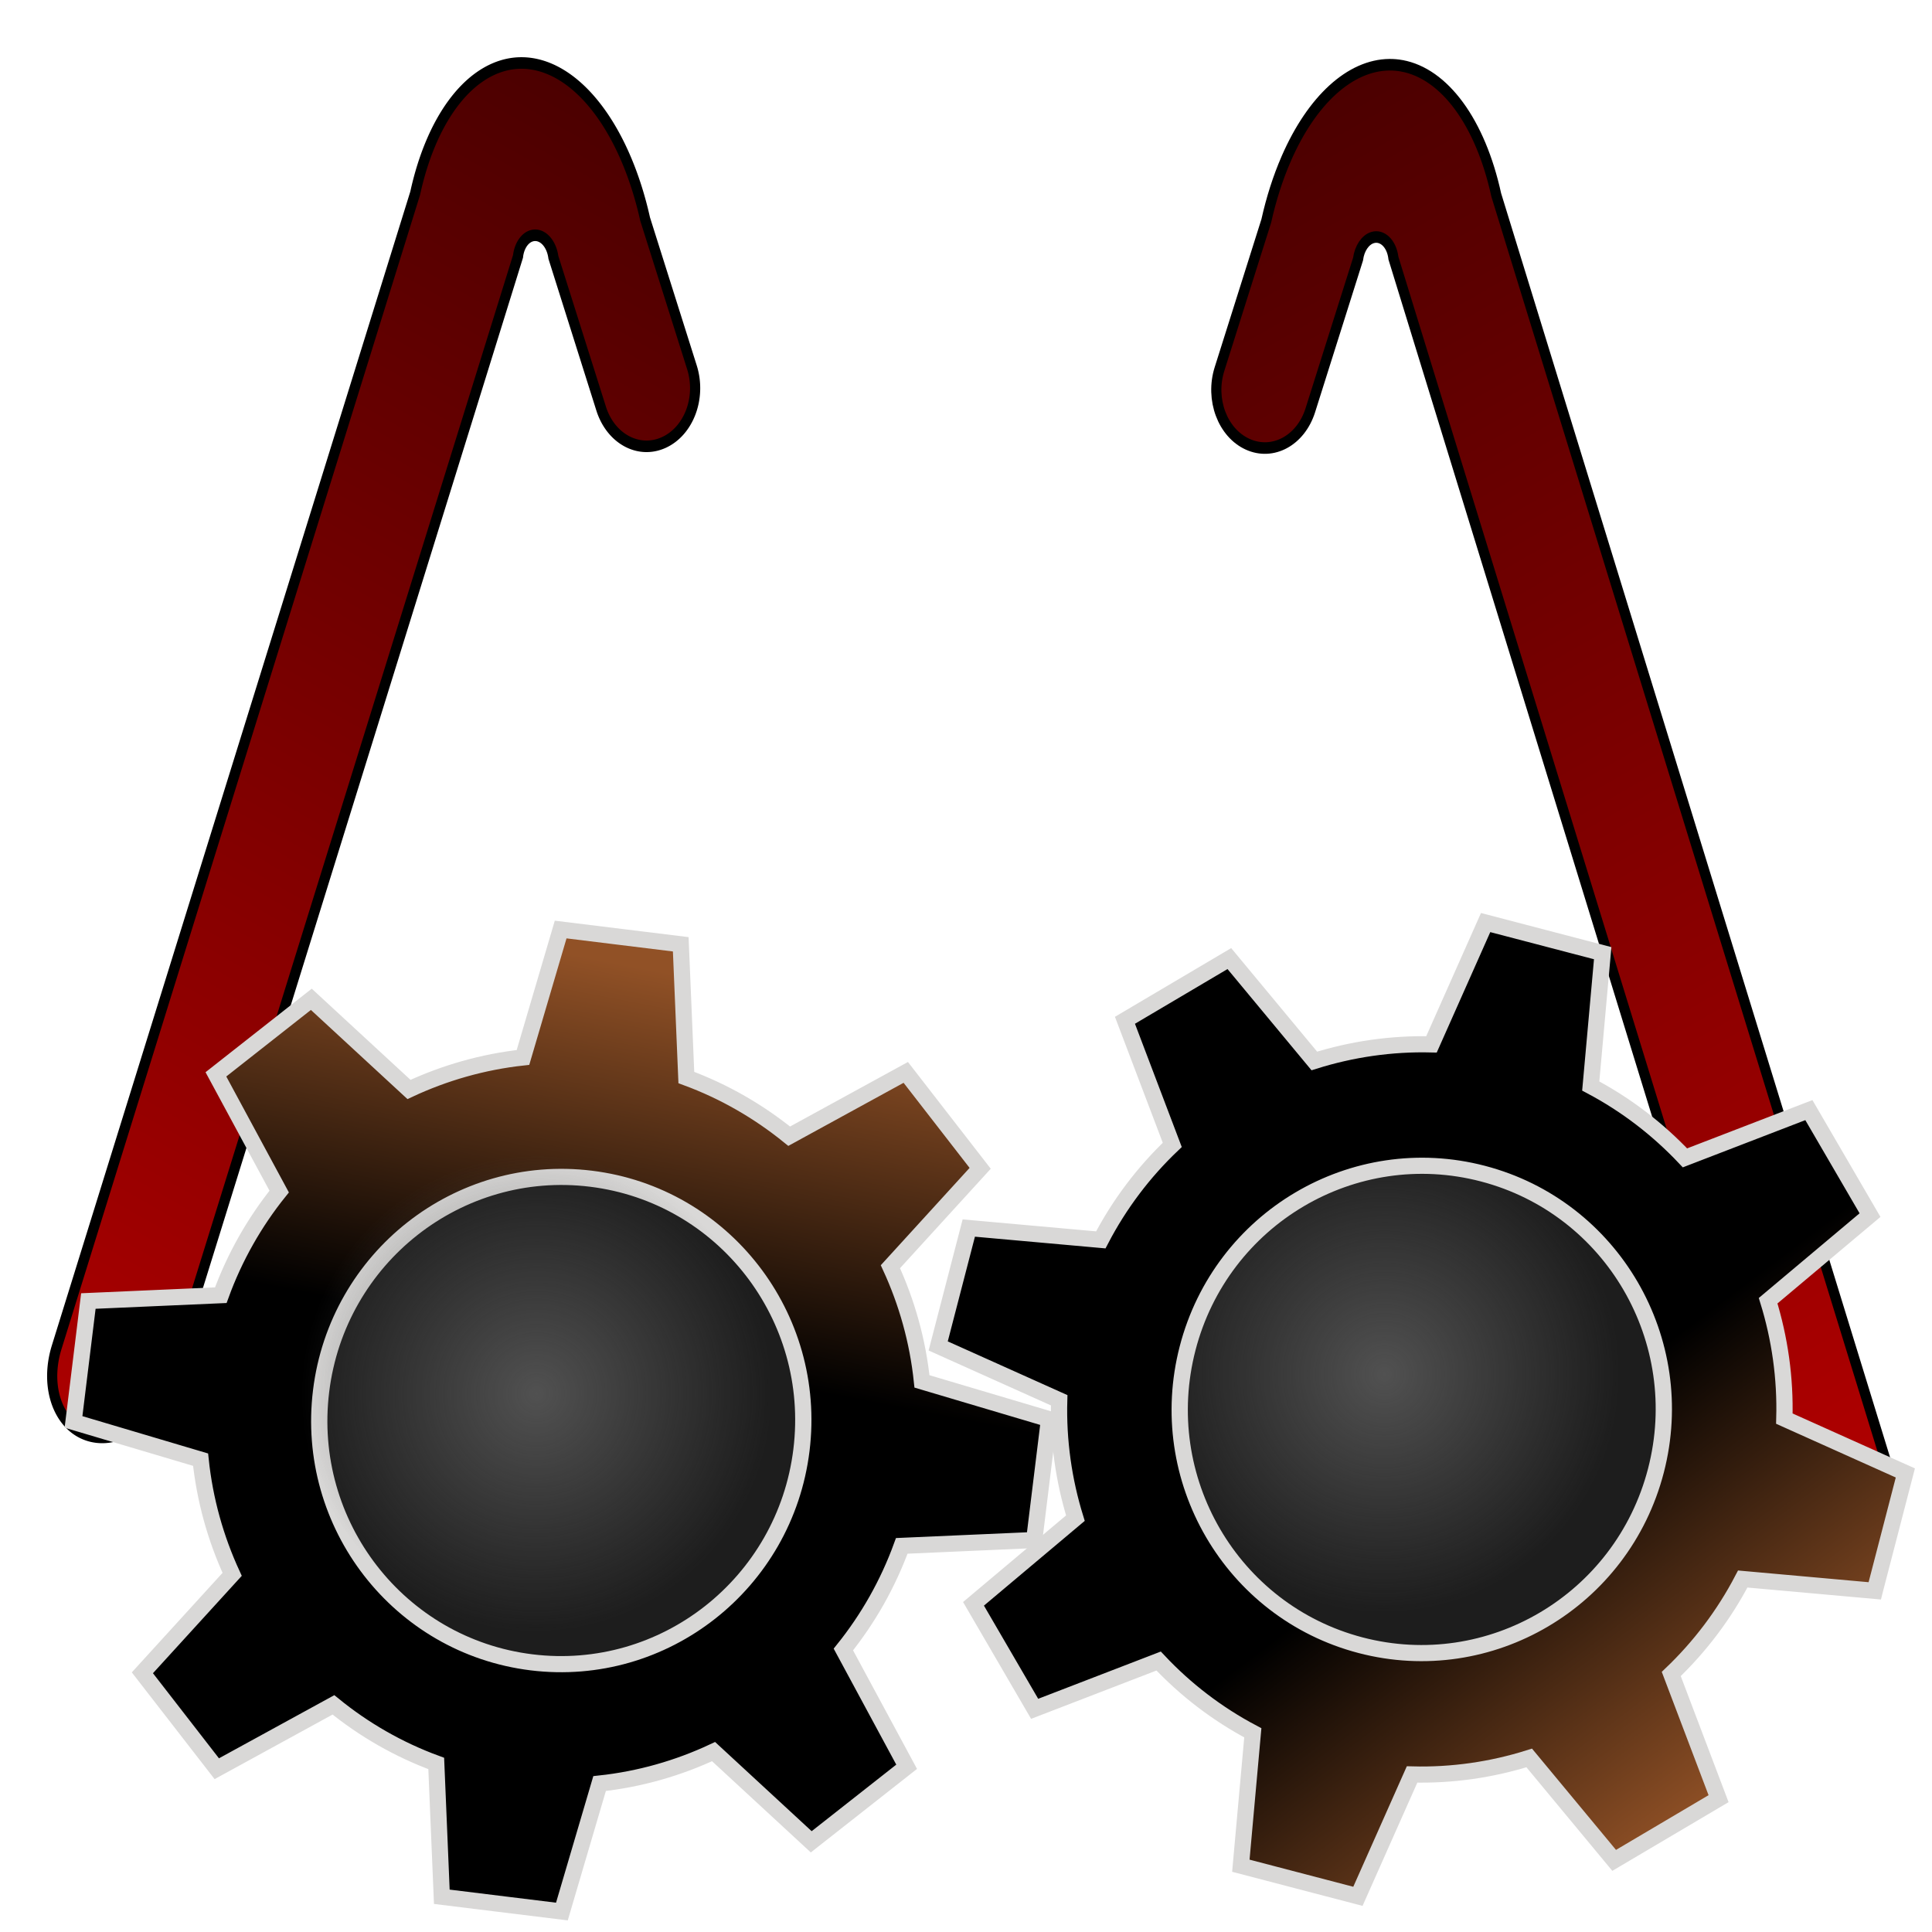 <?xml version="1.0" encoding="UTF-8" standalone="no"?>
<!-- Generator: Adobe Illustrator 16.0.0, SVG Export Plug-In . SVG Version: 6.00 Build 0)  -->

<svg
   xmlns:dc="http://purl.org/dc/elements/1.1/"
   xmlns:cc="http://creativecommons.org/ns#"
   xmlns:rdf="http://www.w3.org/1999/02/22-rdf-syntax-ns#"
   xmlns:svg="http://www.w3.org/2000/svg"
   xmlns="http://www.w3.org/2000/svg"
   xmlns:xlink="http://www.w3.org/1999/xlink"
   xmlns:sodipodi="http://sodipodi.sourceforge.net/DTD/sodipodi-0.dtd"
   xmlns:inkscape="http://www.inkscape.org/namespaces/inkscape"
   version="1.1"
   id="Layer_1"
   x="0px"
   y="0px"
   width="256"
   height="256"
   viewBox="0 0 256 256"
   enable-background="new 0 0 512 512"
   xml:space="preserve"
   inkscape:version="0.91 r13725"
   sodipodi:docname="raysession256.svg"
   inkscape:export-filename="/home/houston/Images/raysession/icone app/256/raysession.png"
   inkscape:export-xdpi="90"
   inkscape:export-ydpi="90"><defs
     id="defs7"><linearGradient
       id="linearGradient4290"
       inkscape:collect="always"><stop
         id="stop4292"
         offset="0"
         style="stop-color:#000000;stop-opacity:1" /><stop
         id="stop4294"
         offset="1"
         style="stop-color:#915126;stop-opacity:1" /></linearGradient><linearGradient
       inkscape:collect="always"
       id="linearGradient4193"><stop
         style="stop-color:#b10000;stop-opacity:1;"
         offset="0"
         id="stop4195" /><stop
         style="stop-color:#3d0000;stop-opacity:1"
         offset="1"
         id="stop4197" /></linearGradient><linearGradient
       inkscape:collect="always"
       id="linearGradient4298"><stop
         style="stop-color:#515151;stop-opacity:1;"
         offset="0"
         id="stop4300" /><stop
         style="stop-color:#515151;stop-opacity:0;"
         offset="1"
         id="stop4302" /></linearGradient><radialGradient
       inkscape:collect="always"
       xlink:href="#linearGradient4298"
       id="radialGradient4306"
       cx="146.241"
       cy="330.644"
       fx="146.241"
       fy="330.644"
       r="55.551"
       gradientTransform="matrix(0.558,0.069,-0.07,0.565,124.967,-14.812)"
       gradientUnits="userSpaceOnUse" /><radialGradient
       inkscape:collect="always"
       xlink:href="#linearGradient4298"
       id="radialGradient4306-2"
       cx="146.241"
       cy="330.644"
       fx="146.241"
       fy="330.644"
       r="55.551"
       gradientTransform="matrix(0.558,0.069,-0.07,0.565,12.637,-12.25)"
       gradientUnits="userSpaceOnUse" /><filter
       style="color-interpolation-filters:sRGB"
       inkscape:label="Film Grain"
       id="filter4830"
       inkscape:menu="Image Effects"
       inkscape:menu-tooltip="Adds a small scale graininess"><feFlood
         flood-opacity="0.498"
         flood-color="rgb(0,0,0)"
         result="flood"
         id="feFlood4832" /><feComposite
         in="flood"
         in2="SourceGraphic"
         operator="in"
         result="composite1"
         id="feComposite4834" /><feGaussianBlur
         in="composite1"
         stdDeviation="3"
         result="blur"
         id="feGaussianBlur4836" /><feOffset
         dx="6"
         dy="6"
         result="offset"
         id="feOffset4838" /><feComposite
         in="SourceGraphic"
         in2="offset"
         operator="over"
         result="fbSourceGraphic"
         id="feComposite4840" /><feColorMatrix
         result="fbSourceGraphicAlpha"
         in="fbSourceGraphic"
         values="0 0 0 -1 0 0 0 0 -1 0 0 0 0 -1 0 0 0 0 1 0"
         id="feColorMatrix4886" /><feTurbulence
         id="feTurbulence4888"
         type="fractalNoise"
         numOctaves="3"
         baseFrequency="1"
         seed="0"
         result="result0" /><feColorMatrix
         id="feColorMatrix4890"
         result="result4"
         values="0"
         type="saturate" /><feComposite
         in2="result4"
         id="feComposite4892"
         in="fbSourceGraphic"
         operator="arithmetic"
         k1="1.25"
         k2="0.5"
         k3="0.5"
         result="result2"
         k4="0" /><feBlend
         in2="fbSourceGraphic"
         id="feBlend4894"
         result="result5"
         mode="normal"
         in="result2" /><feComposite
         in2="fbSourceGraphic"
         id="feComposite4896"
         in="result5"
         operator="in"
         result="result3" /></filter><filter
       style="color-interpolation-filters:sRGB"
       inkscape:label="Film Grain"
       id="filter4842"
       inkscape:menu="Image Effects"
       inkscape:menu-tooltip="Adds a small scale graininess"><feFlood
         flood-opacity="0.498"
         flood-color="rgb(0,0,0)"
         result="flood"
         id="feFlood4844" /><feComposite
         in="flood"
         in2="SourceGraphic"
         operator="in"
         result="composite1"
         id="feComposite4846" /><feGaussianBlur
         in="composite1"
         stdDeviation="3"
         result="blur"
         id="feGaussianBlur4848" /><feOffset
         dx="6"
         dy="6"
         result="offset"
         id="feOffset4850" /><feComposite
         in="SourceGraphic"
         in2="offset"
         operator="over"
         result="fbSourceGraphic"
         id="feComposite4852" /><feColorMatrix
         result="fbSourceGraphicAlpha"
         in="fbSourceGraphic"
         values="0 0 0 -1 0 0 0 0 -1 0 0 0 0 -1 0 0 0 0 1 0"
         id="feColorMatrix4898" /><feTurbulence
         id="feTurbulence4900"
         type="fractalNoise"
         numOctaves="3"
         baseFrequency="1"
         seed="0"
         result="result0" /><feColorMatrix
         id="feColorMatrix4902"
         result="result4"
         values="0"
         type="saturate" /><feComposite
         in2="result4"
         id="feComposite4904"
         in="fbSourceGraphic"
         operator="arithmetic"
         k1="1.25"
         k2="0.5"
         k3="0.5"
         result="result2"
         k4="0" /><feBlend
         in2="fbSourceGraphic"
         id="feBlend4906"
         result="result5"
         mode="normal"
         in="result2" /><feComposite
         in2="fbSourceGraphic"
         id="feComposite4908"
         in="result5"
         operator="in"
         result="result3" /></filter><filter
       style="color-interpolation-filters:sRGB"
       inkscape:label="Film Grain"
       id="filter4854"
       inkscape:menu="Image Effects"
       inkscape:menu-tooltip="Adds a small scale graininess"><feFlood
         flood-opacity="0.498"
         flood-color="rgb(0,0,0)"
         result="flood"
         id="feFlood4856" /><feComposite
         in="flood"
         in2="SourceGraphic"
         operator="in"
         result="composite1"
         id="feComposite4858" /><feGaussianBlur
         in="composite1"
         stdDeviation="3"
         result="blur"
         id="feGaussianBlur4860" /><feOffset
         dx="6"
         dy="6"
         result="offset"
         id="feOffset4862" /><feComposite
         in="SourceGraphic"
         in2="offset"
         operator="over"
         result="fbSourceGraphic"
         id="feComposite4864" /><feColorMatrix
         result="fbSourceGraphicAlpha"
         in="fbSourceGraphic"
         values="0 0 0 -1 0 0 0 0 -1 0 0 0 0 -1 0 0 0 0 1 0"
         id="feColorMatrix4910" /><feTurbulence
         id="feTurbulence4912"
         type="fractalNoise"
         numOctaves="3"
         baseFrequency="1"
         seed="0"
         result="result0" /><feColorMatrix
         id="feColorMatrix4914"
         result="result4"
         values="0"
         type="saturate" /><feComposite
         in2="result4"
         id="feComposite4916"
         in="fbSourceGraphic"
         operator="arithmetic"
         k1="1.25"
         k2="0.5"
         k3="0.5"
         result="result2"
         k4="0" /><feBlend
         in2="fbSourceGraphic"
         id="feBlend4918"
         result="result5"
         mode="normal"
         in="result2" /><feComposite
         in2="fbSourceGraphic"
         id="feComposite4920"
         in="result5"
         operator="in"
         result="result3" /></filter><filter
       style="color-interpolation-filters:sRGB"
       inkscape:label="Film Grain"
       id="filter4866"
       inkscape:menu="Image Effects"
       inkscape:menu-tooltip="Adds a small scale graininess"><feFlood
         flood-opacity="0.498"
         flood-color="rgb(0,0,0)"
         result="flood"
         id="feFlood4868" /><feComposite
         in="flood"
         in2="SourceGraphic"
         operator="in"
         result="composite1"
         id="feComposite4870" /><feGaussianBlur
         in="composite1"
         stdDeviation="3"
         result="blur"
         id="feGaussianBlur4872" /><feOffset
         dx="6"
         dy="6"
         result="offset"
         id="feOffset4874" /><feComposite
         in="SourceGraphic"
         in2="offset"
         operator="over"
         result="fbSourceGraphic"
         id="feComposite4876" /><feColorMatrix
         result="fbSourceGraphicAlpha"
         in="fbSourceGraphic"
         values="0 0 0 -1 0 0 0 0 -1 0 0 0 0 -1 0 0 0 0 1 0"
         id="feColorMatrix4922" /><feTurbulence
         id="feTurbulence4924"
         type="fractalNoise"
         numOctaves="3"
         baseFrequency="1"
         seed="0"
         result="result0" /><feColorMatrix
         id="feColorMatrix4926"
         result="result4"
         values="0"
         type="saturate" /><feComposite
         in2="result4"
         id="feComposite4928"
         in="fbSourceGraphic"
         operator="arithmetic"
         k1="1.25"
         k2="0.5"
         k3="0.5"
         result="result2"
         k4="0" /><feBlend
         in2="fbSourceGraphic"
         id="feBlend4930"
         result="result5"
         mode="normal"
         in="result2" /><feComposite
         in2="fbSourceGraphic"
         id="feComposite4932"
         in="result5"
         operator="in"
         result="result3" /></filter><linearGradient
       inkscape:collect="always"
       xlink:href="#linearGradient4290"
       id="linearGradient4288"
       x1="154.663"
       y1="334.556"
       x2="169.834"
       y2="238.451"
       gradientUnits="userSpaceOnUse" /><linearGradient
       inkscape:collect="always"
       xlink:href="#linearGradient4290"
       id="linearGradient4296"
       x1="370.035"
       y1="368.67"
       x2="434.706"
       y2="447.38"
       gradientUnits="userSpaceOnUse" /><linearGradient
       inkscape:collect="always"
       xlink:href="#linearGradient4193"
       id="linearGradient4259-1"
       x1="484.847"
       y1="380.798"
       x2="282.48"
       y2="12.623"
       gradientUnits="userSpaceOnUse" /><filter
       style="color-interpolation-filters:sRGB"
       inkscape:label="Film Grain"
       id="filter4842-9"
       inkscape:menu="Image Effects"
       inkscape:menu-tooltip="Adds a small scale graininess"><feFlood
         flood-opacity="0.498"
         flood-color="rgb(0,0,0)"
         result="flood"
         id="feFlood4844-2" /><feComposite
         in="flood"
         in2="SourceGraphic"
         operator="in"
         result="composite1"
         id="feComposite4846-5" /><feGaussianBlur
         in="composite1"
         stdDeviation="3"
         result="blur"
         id="feGaussianBlur4848-7" /><feOffset
         dx="6"
         dy="6"
         result="offset"
         id="feOffset4850-4" /><feComposite
         in="SourceGraphic"
         in2="offset"
         operator="over"
         result="fbSourceGraphic"
         id="feComposite4852-9" /><feColorMatrix
         result="fbSourceGraphicAlpha"
         in="fbSourceGraphic"
         values="0 0 0 -1 0 0 0 0 -1 0 0 0 0 -1 0 0 0 0 1 0"
         id="feColorMatrix4898-9" /><feTurbulence
         id="feTurbulence4900-4"
         type="fractalNoise"
         numOctaves="3"
         baseFrequency="1"
         seed="0"
         result="result0" /><feColorMatrix
         id="feColorMatrix4902-5"
         result="result4"
         values="0"
         type="saturate" /><feComposite
         k4="0"
         in2="result4"
         id="feComposite4904-9"
         in="fbSourceGraphic"
         operator="arithmetic"
         k1="1.25"
         k2="0.5"
         k3="0.5"
         result="result2" /><feBlend
         in2="fbSourceGraphic"
         id="feBlend4906-3"
         result="result5"
         mode="normal"
         in="result2" /><feComposite
         in2="fbSourceGraphic"
         id="feComposite4908-5"
         in="result5"
         operator="in"
         result="result3" /></filter><linearGradient
       inkscape:collect="always"
       xlink:href="#linearGradient4193"
       id="linearGradient4259-1-8"
       x1="484.847"
       y1="380.798"
       x2="282.48"
       y2="12.623"
       gradientUnits="userSpaceOnUse" /><filter
       style="color-interpolation-filters:sRGB"
       inkscape:label="Film Grain"
       id="filter4842-9-8"
       inkscape:menu="Image Effects"
       inkscape:menu-tooltip="Adds a small scale graininess"><feFlood
         flood-opacity="0.498"
         flood-color="rgb(0,0,0)"
         result="flood"
         id="feFlood4844-2-9" /><feComposite
         in="flood"
         in2="SourceGraphic"
         operator="in"
         result="composite1"
         id="feComposite4846-5-6" /><feGaussianBlur
         in="composite1"
         stdDeviation="3"
         result="blur"
         id="feGaussianBlur4848-7-4" /><feOffset
         dx="6"
         dy="6"
         result="offset"
         id="feOffset4850-4-3" /><feComposite
         in="SourceGraphic"
         in2="offset"
         operator="over"
         result="fbSourceGraphic"
         id="feComposite4852-9-3" /><feColorMatrix
         result="fbSourceGraphicAlpha"
         in="fbSourceGraphic"
         values="0 0 0 -1 0 0 0 0 -1 0 0 0 0 -1 0 0 0 0 1 0"
         id="feColorMatrix4898-9-3" /><feTurbulence
         id="feTurbulence4900-4-8"
         type="fractalNoise"
         numOctaves="3"
         baseFrequency="1"
         seed="0"
         result="result0" /><feColorMatrix
         id="feColorMatrix4902-5-6"
         result="result4"
         values="0"
         type="saturate" /><feComposite
         k4="0"
         in2="result4"
         id="feComposite4904-9-0"
         in="fbSourceGraphic"
         operator="arithmetic"
         k1="1.25"
         k2="0.5"
         k3="0.5"
         result="result2" /><feBlend
         in2="fbSourceGraphic"
         id="feBlend4906-3-4"
         result="result5"
         mode="normal"
         in="result2" /><feComposite
         in2="fbSourceGraphic"
         id="feComposite4908-5-8"
         in="result5"
         operator="in"
         result="result3" /></filter></defs><sodipodi:namedview
     pagecolor="#ffffff"
     bordercolor="#666666"
     borderopacity="1"
     objecttolerance="10"
     gridtolerance="10"
     guidetolerance="10"
     inkscape:pageopacity="0"
     inkscape:pageshadow="2"
     inkscape:window-width="1636"
     inkscape:window-height="1021"
     id="namedview5"
     showgrid="false"
     inkscape:zoom="1.1849563"
     inkscape:cx="-12.338621"
     inkscape:cy="83.296268"
     inkscape:window-x="44"
     inkscape:window-y="0"
     inkscape:window-maximized="1"
     inkscape:current-layer="Layer_1" /><path
     style="opacity:1;fill:#1d1d1d;fill-opacity:1;stroke:none;stroke-width:0;stroke-linejoin:miter;stroke-miterlimit:4;stroke-dasharray:none;stroke-opacity:1"
     d="m 59.359,220.018 c -10.434,-3.405 -19.447,-12.475 -23.313,-23.462 -1.508,-4.284 -1.577,-6.444 -0.49,-15.314 1.213,-9.901 1.435,-10.564 5.412,-16.125 17.893,-25.02 55.22,-18.924 64.645,10.557 2.744,8.583 1.306,20.435 -3.388,27.927 -6.303,10.059 -16.731,16.774 -27.933,17.988 -6.419,0.695 -8.735,0.452 -14.933,-1.571 z"
     id="path4276-6"
     inkscape:connector-curvature="0" /><path
     style="opacity:1;fill:url(#linearGradient4259-1);fill-opacity:1;stroke:#000000;stroke-width:2.748;stroke-linejoin:miter;stroke-miterlimit:4;stroke-dasharray:none;stroke-opacity:1;filter:url(#filter4842-9)"
     d="M 344.754,42.516 A 33.428,54.573 2.088 0 1 371.419,72.277 L 478.306,342.969 c 3.785,9.585 0.075,19.129 -8.319,21.403 -8.394,2.273 -18.197,-3.613 -21.982,-13.197 L 344.202,88.29 a 4.857,6.254 1.297 0 0 -0.024,-0.156 4.857,6.254 1.297 0 0 -5.788,-4.52 4.857,6.254 1.297 0 0 -3.731,5.257 l -11.571,36.379 c -2.314,7.276 -9.728,11.145 -16.621,8.677 -6.893,-2.469 -10.579,-10.312 -8.265,-17.587 L 309.55,80.665 a 33.428,54.573 2.088 0 1 4.788,-14.838 c 0.019,-0.045 0.039,-0.09 0.059,-0.135 a 33.428,54.573 2.088 0 1 27.016,-23.305 33.428,54.573 2.088 0 1 3.34,0.128 z"
     id="rect4152-9-7"
     inkscape:connector-curvature="0"
     transform="matrix(-0.49,0.02,0.018,0.557,238.542,-25.554)" /><path
     d="m 268.122,379.074 2.63,-30.786 -32.318,-8.403 c -1.428,-10.195 -4.513,-19.869 -8.991,-28.785 l 21.682,-25.765 -19.597,-23.636 -28.747,17.244 c -7.893,-5.988 -16.757,-10.743 -26.412,-13.931 l -2.627,-33.728 -30.347,-2.643 -8.309,32.775 c -10.038,1.473 -19.593,4.624 -28.384,9.159 L 81.307,248.615 57.991,268.513 74.983,297.647 c -5.923,7.995 -10.604,17.007 -13.74,26.805 l -33.266,2.691 -2.63,30.786 32.318,8.403 c 1.428,10.195 4.513,19.869 8.991,28.785 l -21.684,25.78 19.597,23.636 28.763,-17.258 c 7.877,6.002 16.757,10.743 26.398,13.915 l 2.625,33.743 30.347,2.643 8.31,-32.79 c 10.037,-1.458 19.59,-4.594 28.383,-9.144 l 25.396,21.975 23.316,-19.898 -16.991,-29.149 c 5.924,-8.01 10.605,-17.022 13.74,-26.805 l 33.266,-2.691 z m -125.333,35.607 c -33.518,-2.919 -58.338,-32.856 -55.433,-66.859 2.905,-34.003 32.437,-59.206 65.954,-56.286 33.518,2.919 58.338,32.856 55.433,66.859 -2.905,34.003 -32.436,59.206 -65.954,56.286 z"
     id="path3"
     inkscape:connector-curvature="0"
     style="fill:url(#linearGradient4288);fill-opacity:1;stroke:#d9d8d7;stroke-width:4.094;stroke-miterlimit:4;stroke-dasharray:none;stroke-opacity:1;filter:url(#filter4854)"
     transform="matrix(0.526,0.019,-0.019,0.522,0.166,-2.154)" /><path
     style="opacity:1;fill:#1d1d1d;fill-opacity:1;stroke:none;stroke-width:0;stroke-linejoin:miter;stroke-miterlimit:4;stroke-dasharray:none;stroke-opacity:1"
     d="m 173.493,218.24 c -10.434,-3.405 -19.447,-12.475 -23.313,-23.462 -1.508,-4.284 -1.577,-6.444 -0.49,-15.314 1.213,-9.901 1.435,-10.564 5.412,-16.125 17.893,-25.02 55.22,-18.924 64.645,10.557 2.744,8.583 1.306,20.435 -3.388,27.927 -6.303,10.059 -16.731,16.774 -27.933,17.988 -6.419,0.695 -8.735,0.452 -14.933,-1.571 z"
     id="path4276"
     inkscape:connector-curvature="0" /><path
     style="opacity:1;fill:url(#linearGradient4259-1-8);fill-opacity:1;stroke:#000000;stroke-width:2.748;stroke-linejoin:miter;stroke-miterlimit:4;stroke-dasharray:none;stroke-opacity:1;filter:url(#filter4842-9-8)"
     d="m 344.754,42.516 c 11.648,1.425 21.763,12.714 26.665,29.761 L 487.756,369.495 c 3.755,9.594 0.075,19.129 -8.319,21.403 -8.394,2.273 -18.227,-3.603 -21.982,-13.197 L 344.202,88.29 c -0.007,-0.052 -0.015,-0.104 -0.024,-0.156 -0.632,-3.299 -3.206,-5.309 -5.788,-4.52 -1.96,0.603 -3.443,2.693 -3.731,5.257 l -11.571,36.379 c -2.314,7.276 -9.728,11.145 -16.621,8.677 -6.893,-2.469 -10.579,-10.312 -8.265,-17.587 L 309.55,80.665 c 1.133,-5.286 2.748,-10.29 4.788,-14.838 0.019,-0.045 0.039,-0.09 0.059,-0.135 6.389,-14.175 16.412,-22.821 27.016,-23.305 1.116,-0.048 2.231,-0.005 3.34,0.128 z"
     id="rect4152-9-7-8"
     inkscape:connector-curvature="0"
     transform="matrix(0.49,0.02,-0.018,0.557,14.733,-25.324)"
     sodipodi:nodetypes="ccsssccccsscccccc" /><path
     style="opacity:1;fill:url(#radialGradient4306);fill-opacity:1;stroke:none;stroke-width:0;stroke-linejoin:miter;stroke-miterlimit:4;stroke-dasharray:none;stroke-opacity:1"
     d="m 169.344,210.469 c -9.005,-5.02 -15.862,-14.813 -16.904,-24.143 -0.844,-7.556 1.209,-16.043 5.299,-21.902 15.684,-22.47 48.147,-17.061 56.499,9.414 0.991,3.143 1.081,5.913 0.382,11.868 -0.781,6.663 -1.322,8.431 -3.801,12.42 -3.801,6.118 -10.456,11.614 -16.898,13.957 -6.846,2.489 -18.603,1.718 -24.578,-1.613 z"
     id="path4274"
     inkscape:connector-curvature="0" /><path
     d="m 480.051,384.255 6.618,-30.167 -30.936,-12.663 c -0.087,-10.298 -1.884,-20.302 -5.161,-29.741 l 24.847,-22.635 -16.343,-26.058 -30.738,13.241 c -7.043,-6.995 -15.209,-12.896 -24.362,-17.351 l 1.791,-33.788 -29.733,-6.689 -12.505,31.378 c -10.141,0.115 -20.021,1.957 -29.326,5.274 l -22.311,-25.175 -25.701,16.6 13.045,31.159 c -6.912,7.132 -12.725,15.438 -17.11,24.731 l -33.321,-1.792 -6.618,30.167 30.936,12.663 c 0.087,10.298 1.884,20.302 5.161,29.741 l -24.85,22.65 16.343,26.058 30.756,-13.252 c 7.025,7.006 15.209,12.896 24.351,17.334 l -1.794,33.802 29.733,6.689 12.508,-31.392 c 10.138,-0.1 20.015,-1.928 29.322,-5.259 l 22.308,25.19 25.701,-16.6 -13.042,-31.174 c 6.915,-7.147 12.729,-15.453 17.11,-24.731 l 33.321,1.792 z m -128.859,18.495 c -32.84,-7.388 -53.54,-40.393 -46.23,-73.712 7.309,-33.319 39.862,-54.344 72.702,-46.956 32.84,7.388 53.54,40.393 46.23,73.712 -7.309,33.319 -39.862,54.344 -72.702,46.956 z"
     id="path3-8"
     inkscape:connector-curvature="0"
     style="fill:url(#linearGradient4296);fill-opacity:1;stroke:#d9d8d7;stroke-width:4.094;stroke-miterlimit:4;stroke-dasharray:none;stroke-opacity:1;filter:url(#filter4866)"
     transform="matrix(0.526,0.019,-0.019,0.522,0.166,-2.154)" /><path
     style="opacity:1;fill:url(#radialGradient4306-2);fill-opacity:1;stroke:none;stroke-width:0;stroke-linejoin:miter;stroke-miterlimit:4;stroke-dasharray:none;stroke-opacity:1"
     d="m 57.014,213.03 c -9.005,-5.02 -15.862,-14.813 -16.904,-24.143 -0.844,-7.556 1.209,-16.043 5.299,-21.902 15.684,-22.47 48.147,-17.061 56.499,9.414 0.991,3.143 1.081,5.913 0.382,11.868 -0.781,6.663 -1.322,8.431 -3.801,12.42 -3.801,6.118 -10.456,11.614 -16.898,13.957 -6.846,2.489 -18.603,1.718 -24.578,-1.613 z"
     id="path4274-2"
     inkscape:connector-curvature="0" /></svg>